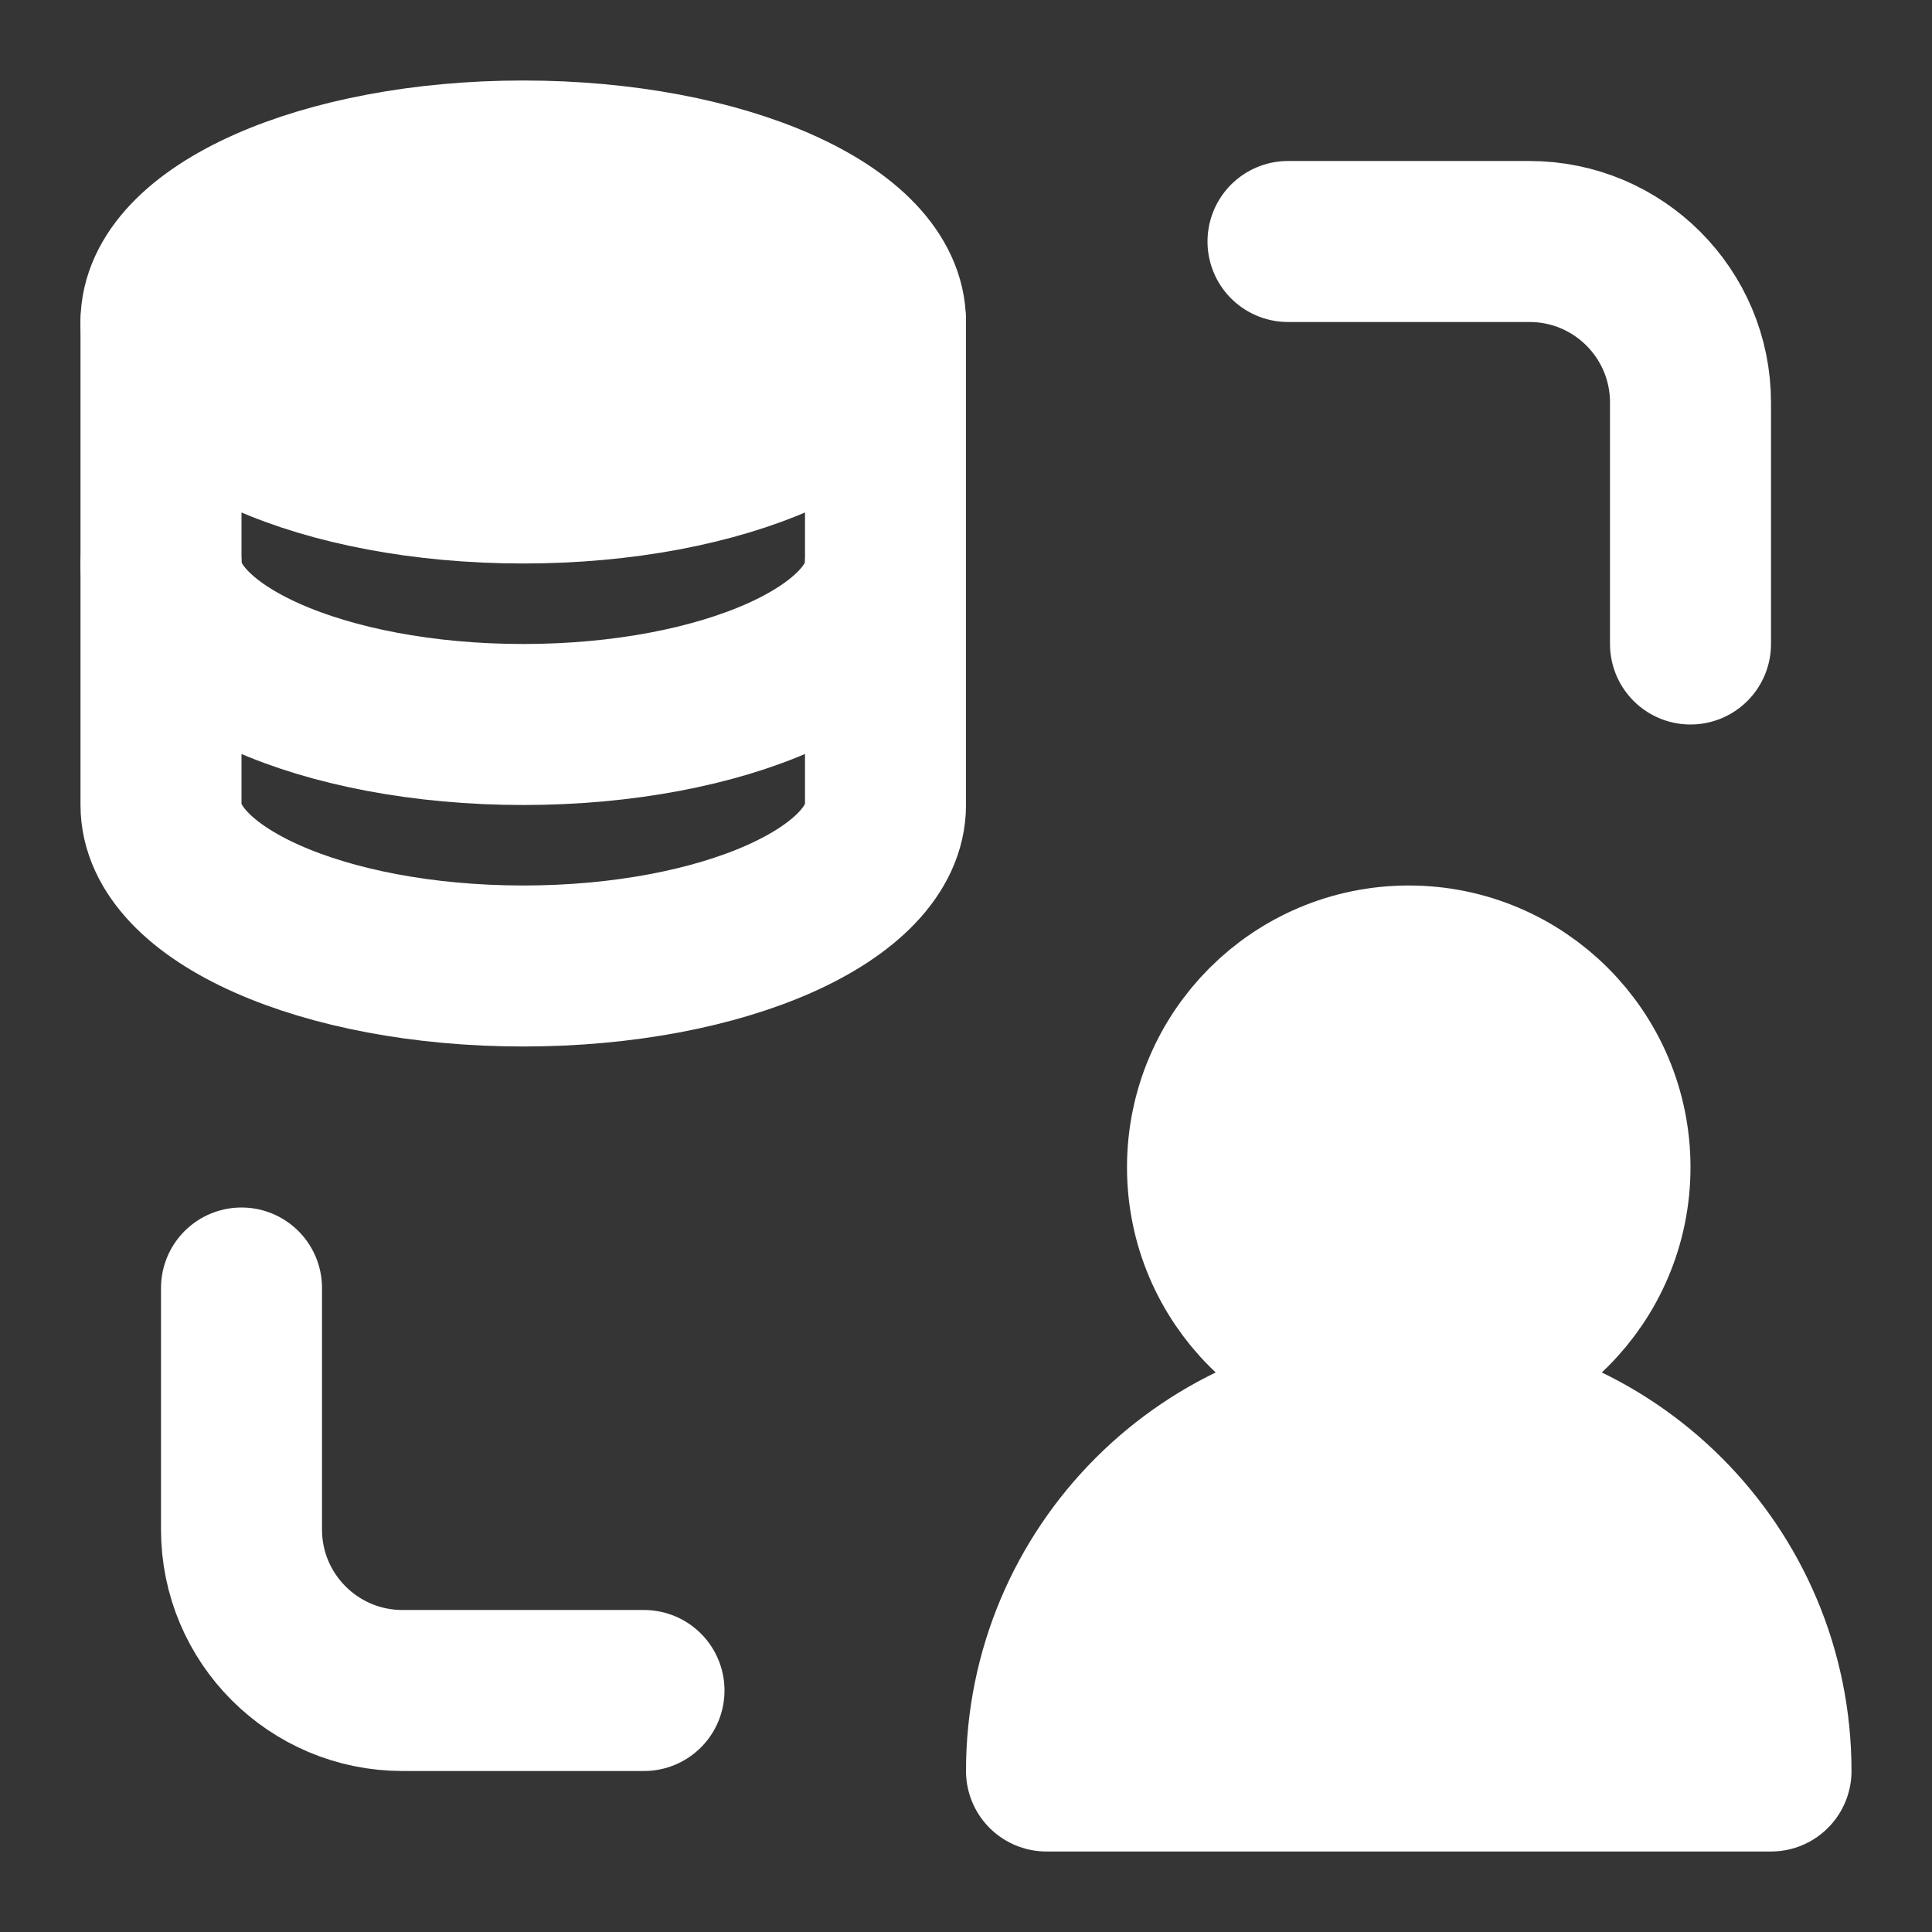 <!DOCTYPE svg PUBLIC "-//W3C//DTD SVG 1.1//EN" "http://www.w3.org/Graphics/SVG/1.1/DTD/svg11.dtd">
<!-- Uploaded to: SVG Repo, www.svgrepo.com, Transformed by: SVG Repo Mixer Tools -->
<svg width="800px" height="800px" viewBox="0 0 48 48" fill="none" xmlns="http://www.w3.org/2000/svg">
<rect x="0" y="0" width="48" height="48" fill="#333333" stroke="none"/>
<g id="SVGRepo_bgCarrier" stroke-width="0"/>
<g id="SVGRepo_tracerCarrier" stroke-linecap="round" stroke-linejoin="round"/>
<g id="SVGRepo_iconCarrier"> <rect width="48" height="48" fill="white" fill-opacity="0.01"/> <path d="M22 8V20C22 22.209 17.971 24 13 24C8.029 24 4 22.209 4 20V8" stroke="#ffffff" stroke-width="4" stroke-linecap="round" stroke-linejoin="round"/> <path d="M22 14C22 16.209 17.971 18 13 18C8.029 18 4 16.209 4 14" stroke="#ffffff" stroke-width="4" stroke-linecap="round" stroke-linejoin="round"/> <path d="M22 8C22 10.209 17.971 12 13 12C8.029 12 4 10.209 4 8C4 5.791 8.029 4 13 4C17.971 4 22 5.791 22 8Z" fill="#ffffff" stroke="#ffffff" stroke-width="4" stroke-linecap="round" stroke-linejoin="round"/> <path d="M32 6H38C40.209 6 42 7.791 42 10V16" stroke="#ffffff" stroke-width="4" stroke-linecap="round" stroke-linejoin="round"/> <path d="M16 42H10C7.791 42 6 40.209 6 38V32" stroke="#ffffff" stroke-width="4" stroke-linecap="round" stroke-linejoin="round"/> <circle cx="35" cy="29" r="5" fill="#ffffff" stroke="#ffffff" stroke-width="4" stroke-linecap="round" stroke-linejoin="round"/> <path d="M44 44H26C26 39.029 30.029 35 35 35C39.971 35 44 39.029 44 44Z" fill="#ffffff" stroke="#ffffff" stroke-width="4" stroke-linecap="round" stroke-linejoin="round"/> </g>
</svg>